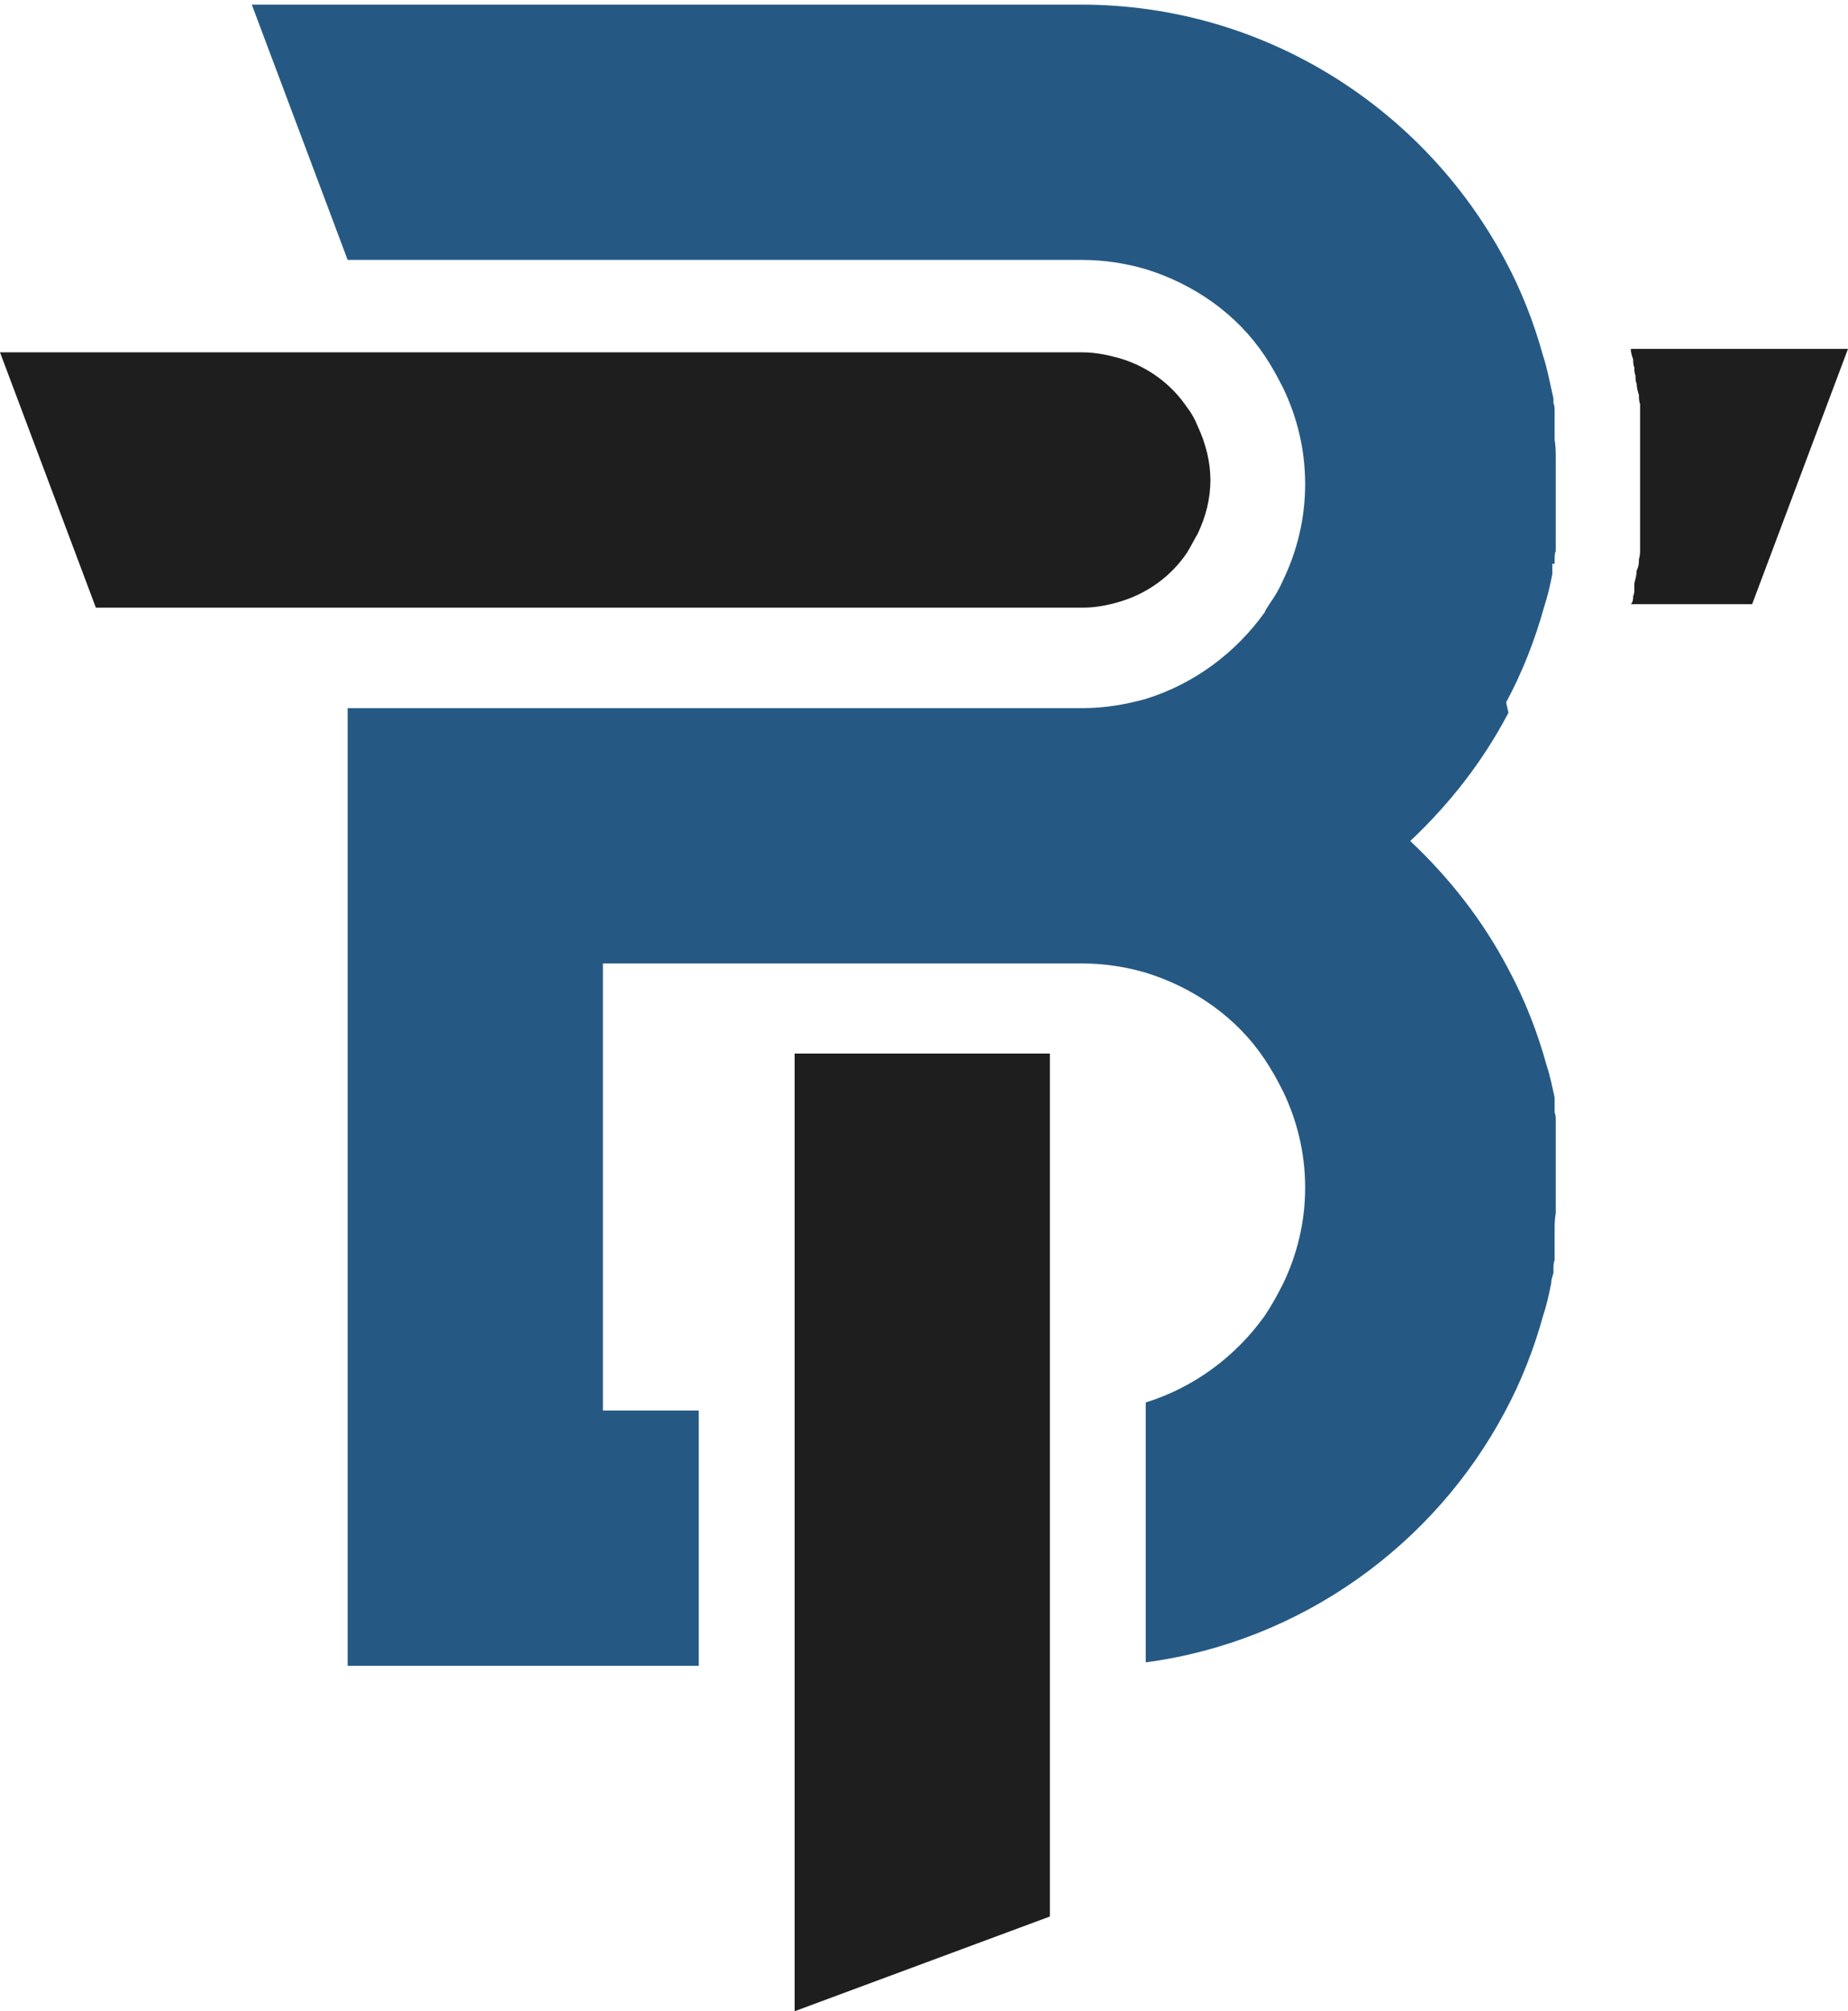 <?xml version="1.0" encoding="UTF-8"?>
<svg id="Layer_1" data-name="Layer 1" xmlns="http://www.w3.org/2000/svg" viewBox="0 0 16 17.41">
  <defs>
    <style>
      .cls-1 {
        fill: #255983;
      }

      .cls-1, .cls-2 {
        stroke-width: 0px;
      }

      .cls-2 {
        fill: #1e1e1e;
      }
    </style>
  </defs>
  <polygon class="cls-2" points="6.88 12.16 6.88 12.16 6.88 13.27 6.88 14.37 6.88 14.37 6.88 16.59 6.88 17.41 6.88 17.41 6.88 17.41 9.09 16.59 9.09 9.12 6.88 9.12 6.88 12.16"/>
  <path class="cls-2" d="m10.48,4.15c0,.17-.04.32-.11.47-.03.05-.06.11-.09.16-.14.21-.35.36-.59.43-.1.03-.21.05-.31.05H.83l-.83-2.21h9.37c.11,0,.21.02.32.05.24.07.45.22.59.43.04.05.07.11.09.16.07.15.11.31.11.47Z"/>
  <path class="cls-1" d="m13.04,6.08c.14-.26.25-.54.33-.83.03-.09.05-.18.07-.28h0v-.09s.02,0,.02,0c0-.01,0-.03,0-.04,0-.02,0-.05.01-.07,0,0,0,0,0,0,0,0,0-.01,0-.02,0,0,0-.01,0-.02,0-.02,0-.04,0-.06,0-.03,0-.06,0-.09,0-.01,0-.03,0-.04,0,0,0-.01,0-.02,0,0,0-.01,0-.02,0,0,0,0,0,0,0,0,0,0,0-.01,0-.03,0-.05,0-.08h0s0-.03,0-.04c0-.01,0-.03,0-.04,0,0,0-.02,0-.02,0-.02,0-.05,0-.07,0-.03,0-.06,0-.09s0-.06,0-.09c0-.02,0-.05,0-.07,0,0,0-.02,0-.02,0-.05,0-.11-.01-.16,0,0,0,0,0,0,0,0,0-.01,0-.02,0-.01,0-.02,0-.04,0,0,0-.01,0-.02v-.05s0,0,0,0c0-.01,0-.03,0-.04,0,0,0,0,0,0h0s0-.01,0-.02c0-.02,0-.03,0-.04,0,0,0-.01,0-.02,0,0,0,0,0,0,0,0,0,0,0,0,0,0,0,0,0,0,0-.02,0-.05-.01-.07,0-.01,0-.03,0-.04l-.02-.09h0c-.02-.09-.04-.19-.07-.28-.08-.29-.19-.57-.33-.83-.7-1.31-2.08-2.21-3.67-2.21H2.18l.83,2.21h6.36c.19,0,.38.03.55.08.42.13.79.39,1.03.75.06.09.11.18.16.28.12.25.19.53.19.83s-.07.58-.19.83c-.03.07-.07.14-.12.21-.01.02-.03.04-.04.07-.25.35-.61.62-1.03.75-.18.05-.36.08-.55.08H3.01v8.29h2.21s.83,0,.83,0v-2.21h-.83v-3.87h4.15c.19,0,.38.03.55.08.42.13.79.39,1.03.75.06.09.11.18.16.28.12.25.19.53.19.83,0,.3-.07.58-.19.83-.05.1-.1.19-.16.28-.25.35-.61.62-1.03.75v2.25c1.35-.18,2.5-1.02,3.11-2.17.14-.26.25-.54.33-.83.03-.09.05-.18.07-.28,0-.03.01-.06.02-.09,0,0,0,0,0,0,0-.01,0-.03,0-.04,0-.02,0-.05.01-.07,0,0,0,0,0,0,0,0,0,0,0,0,0,0,0,0,0,0,0,0,0-.01,0-.02,0,0,0,0,0,0,0,0,0,0,0,0,0-.01,0-.03,0-.04,0,0,0-.01,0-.02,0,0,0,0,0,0,0,0,0,0,0,0h0s0,0,0,0c0,0,0,0,0,0,0,0,0,0,0,0,0-.01,0-.03,0-.04,0,0,0,0,0,0v-.05s0-.01,0-.02c0-.01,0-.02,0-.04,0,0,0,0,0,0,0,0,0,0,0,0,0,0,0-.01,0-.02,0,0,0,0,0,0,0-.05,0-.11.01-.16,0,0,0-.02,0-.02,0-.02,0-.05,0-.07,0-.03,0-.06,0-.09h0s0-.06,0-.09c0-.02,0-.05,0-.07,0,0,0-.02,0-.02,0-.01,0-.03,0-.04,0-.01,0-.03,0-.04h0s0-.05,0-.08c0,0,0,0,0-.01,0,0,0,0,0,0,0,0,0-.01,0-.02,0,0,0-.01,0-.02,0-.01,0-.03,0-.04,0-.03,0-.06,0-.09,0-.02,0-.04,0-.06,0,0,0,0,0-.02,0,0,0-.01,0-.02,0,0,0,0,0,0,0-.02,0-.05-.01-.07,0-.01,0-.03,0-.04,0,0,0,0,0,0,0-.01,0-.02,0-.04,0-.02,0-.03,0-.05-.02-.09-.04-.19-.07-.28-.08-.29-.19-.57-.33-.83-.22-.42-.51-.79-.85-1.11.34-.32.63-.69.85-1.11Z"/>
  <path class="cls-2" d="m14.12,3.04s.01.05.02.07c0,.02,0,.05.01.07,0,.02,0,.05.01.07,0,.02,0,.05.01.07,0,.03.01.07.02.1,0,.03,0,.05.01.08,0,0,0,.02,0,.03,0,0,0,.02,0,.03,0,.02,0,.04,0,.06,0,0,0,0,0,0,0,.03,0,.05,0,.08,0,0,0,.02,0,.03,0,.03,0,.06,0,.1,0,.03,0,.07,0,.1s0,.07,0,.1c0,.03,0,.07,0,.1s0,.07,0,.1c0,.04,0,.07,0,.1,0,.04,0,.07,0,.11,0,.02,0,.04,0,.06,0,0,0,0,0,0,0,.01,0,.03,0,.04,0,0,0,0,0,0,0,.02,0,.05,0,.07,0,0,0,.01,0,.02,0,.02,0,.04,0,.06,0,.02,0,.04,0,.06,0,.03,0,.06-.01.09,0,.03,0,.06-.02.1,0,.04-.01.07-.02.11,0,.01,0,.02,0,.04,0,0,0,0,0,.01,0,.02,0,.04-.01.06,0,.02,0,.05-.02.07h1.05l.83-2.21h-1.88Z"/>
</svg>